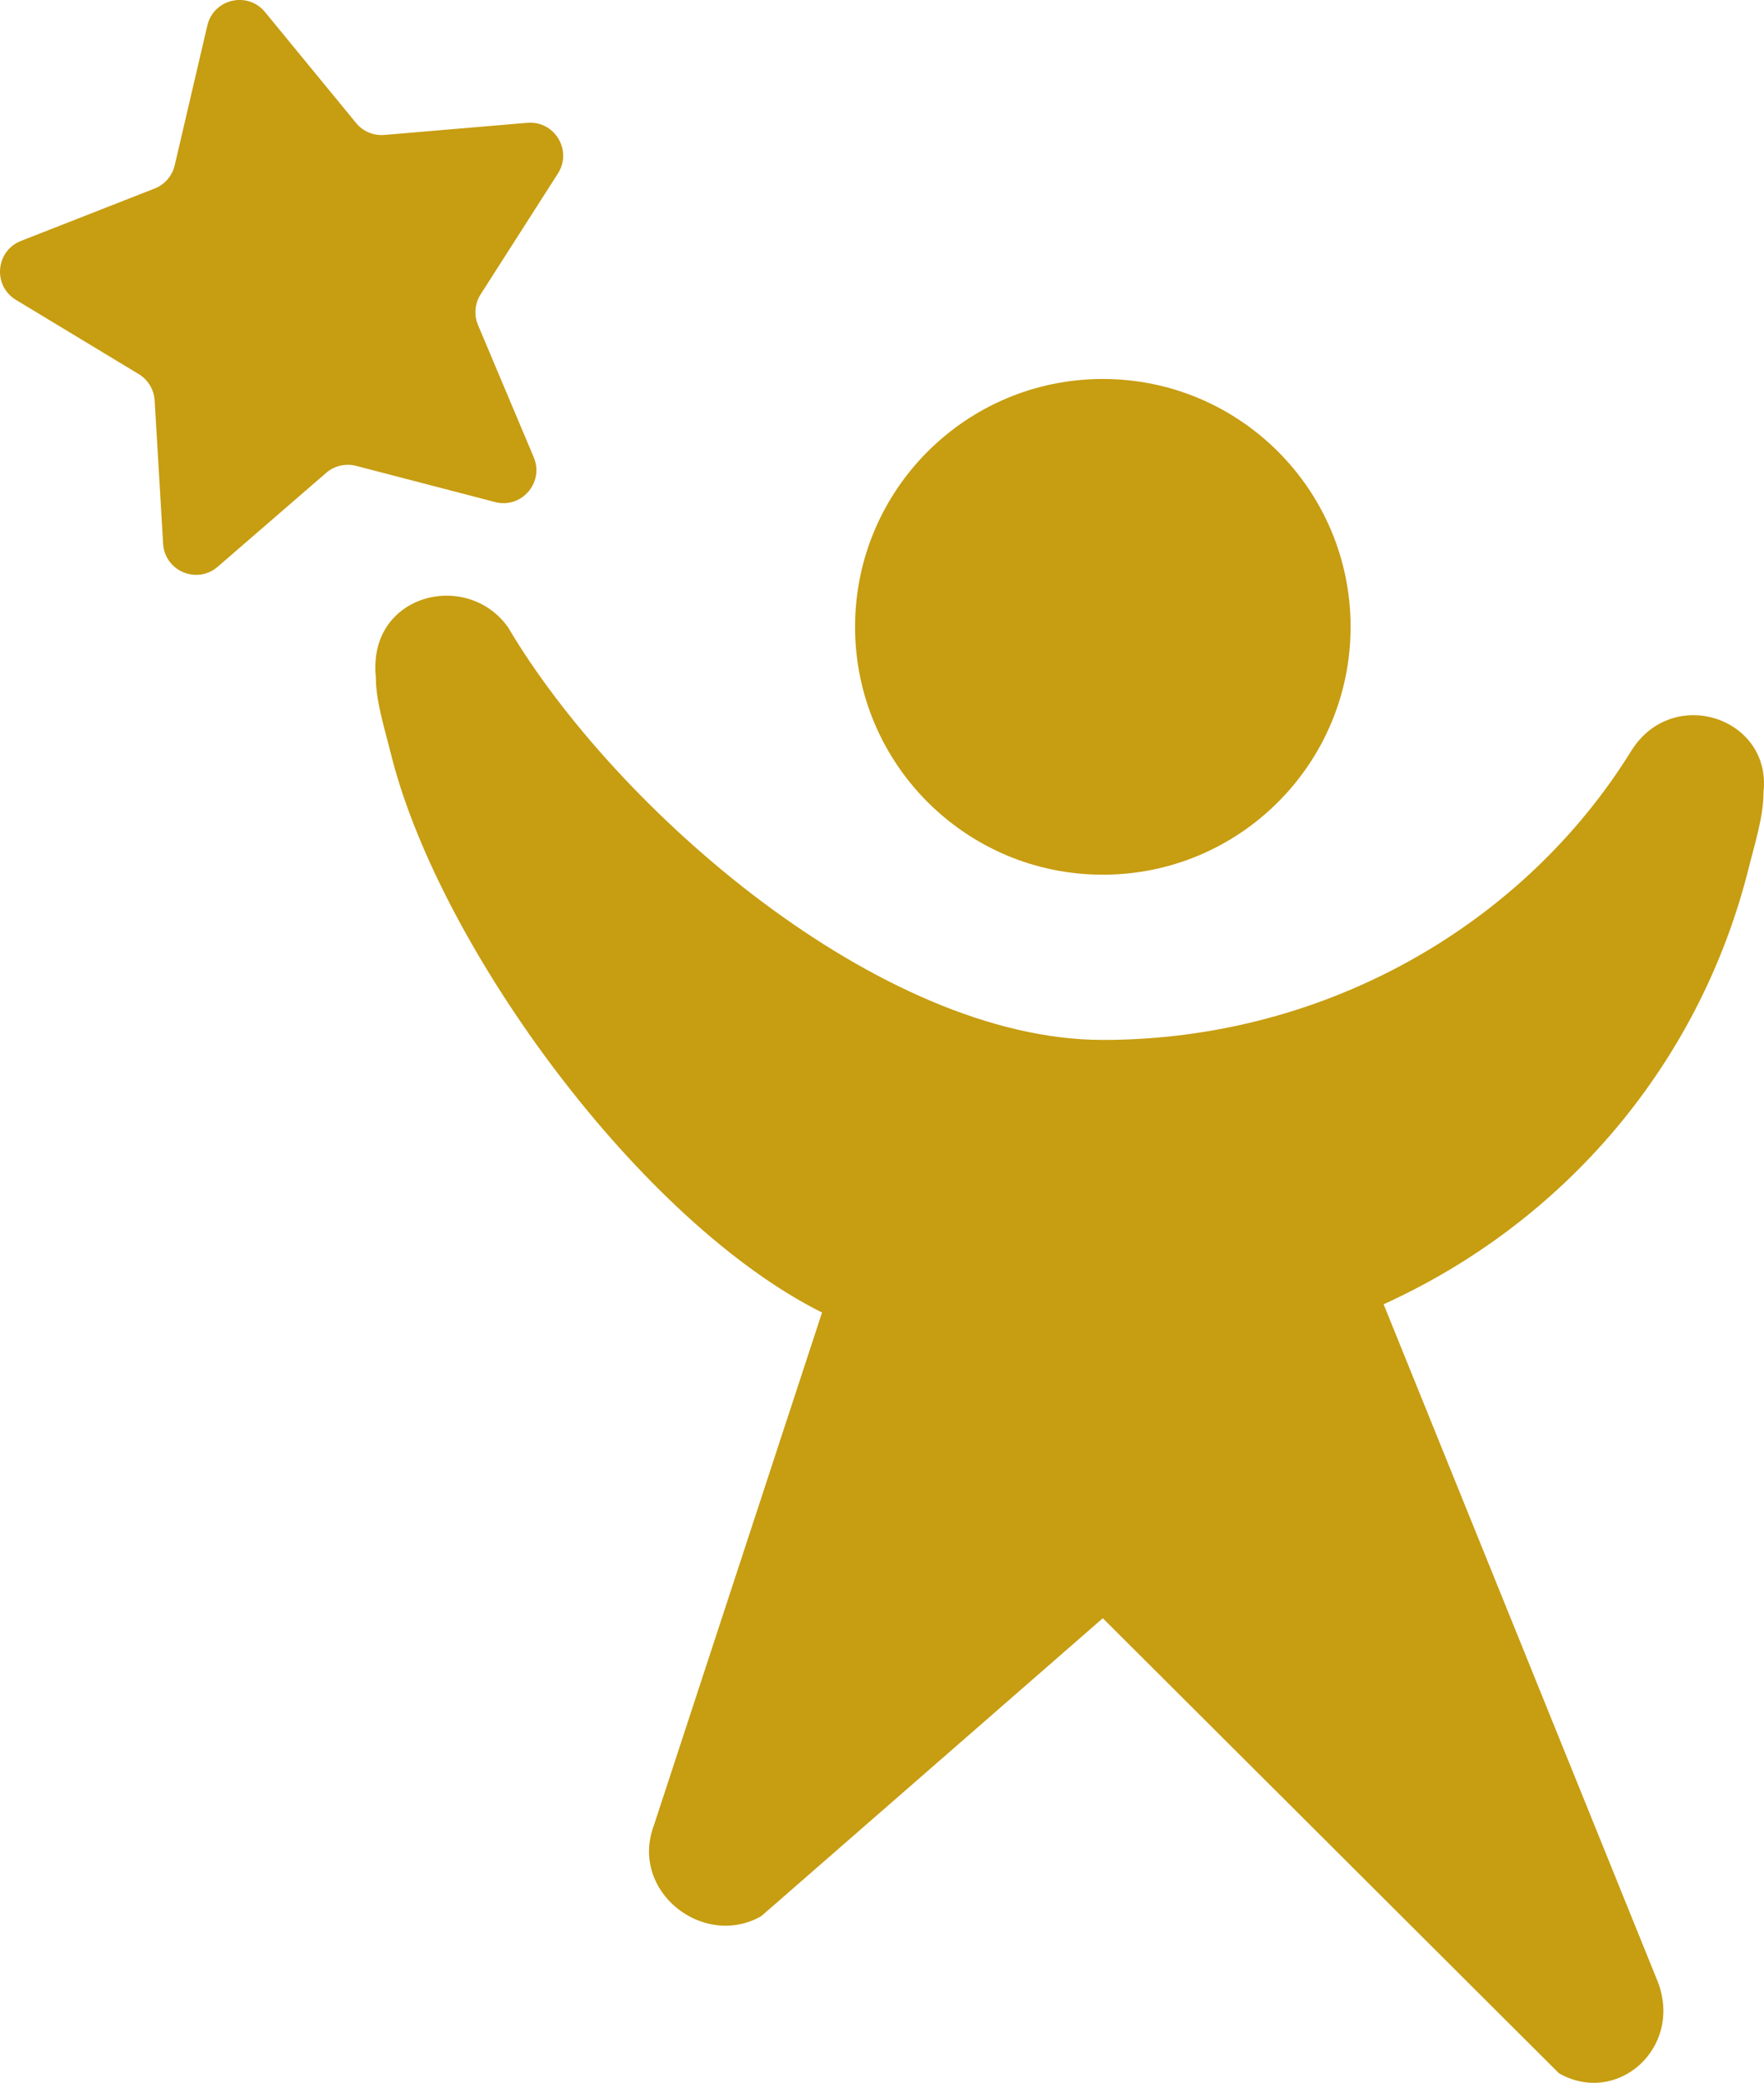 <svg version="1.1" id="图层_1" x="0px" y="0px" width="119.061px" height="140.527px" viewBox="0 0 119.061 140.527" enable-background="new 0 0 119.061 140.527" xml:space="preserve" xmlns="http://www.w3.org/2000/svg" xmlns:xlink="http://www.w3.org/1999/xlink" xmlns:xml="http://www.w3.org/XML/1998/namespace">
  <path fill="#C79D11" d="M117.913,59.015c0.557-2.229,1.114-3.902,1.114-5.574c0.558-5.017-6.131-7.246-8.92-2.787
	c-7.244,11.705-20.623,19.51-35.672,19.51c-15.051,0-32.903-15.584-40.149-27.848c-2.787-3.9-9.478-2.229-8.919,3.346
	c0,1.672,0.558,3.344,1.113,5.573c3.347,12.82,16.739,31.19,29.003,37.322l-11.346,34.592c-1.672,4.459,3.344,8.36,7.246,6.132
	l23.051-20.1l30.787,30.701c3.9,2.229,8.359-1.672,6.688-6.132L93.387,87.999C105.649,82.425,114.569,71.835,117.913,59.015z
	 M74.436,25.57c9.234,0,16.722,7.487,16.722,16.724c0,9.233-7.486,16.722-16.722,16.722s-16.723-7.487-16.723-16.722
	C57.713,33.058,65.2,25.57,74.436,25.57z" class="color c1"/>
  <path fill="#C79D11" d="M35.593,8.286l-9.652,0.819c-0.729,0.063-1.443-0.239-1.908-0.807l-6.147-7.485
	c-1.171-1.426-3.472-0.889-3.891,0.907l-2.203,9.433c-0.166,0.715-0.674,1.302-1.356,1.567l-9.019,3.534
	c-1.72,0.674-1.92,3.023-0.34,3.979l8.291,5.01c0.627,0.38,1.026,1.044,1.07,1.774l0.573,9.669c0.109,1.844,2.284,2.763,3.681,1.554
	l7.326-6.338c0.556-0.479,1.311-0.654,2.02-0.47l9.375,2.441c1.784,0.468,3.331-1.319,2.612-3.021l-3.763-8.926
	c-0.284-0.676-0.218-1.447,0.177-2.065l5.22-8.159C38.652,10.15,37.433,8.13,35.593,8.286" class="color c1"/>
</svg>
